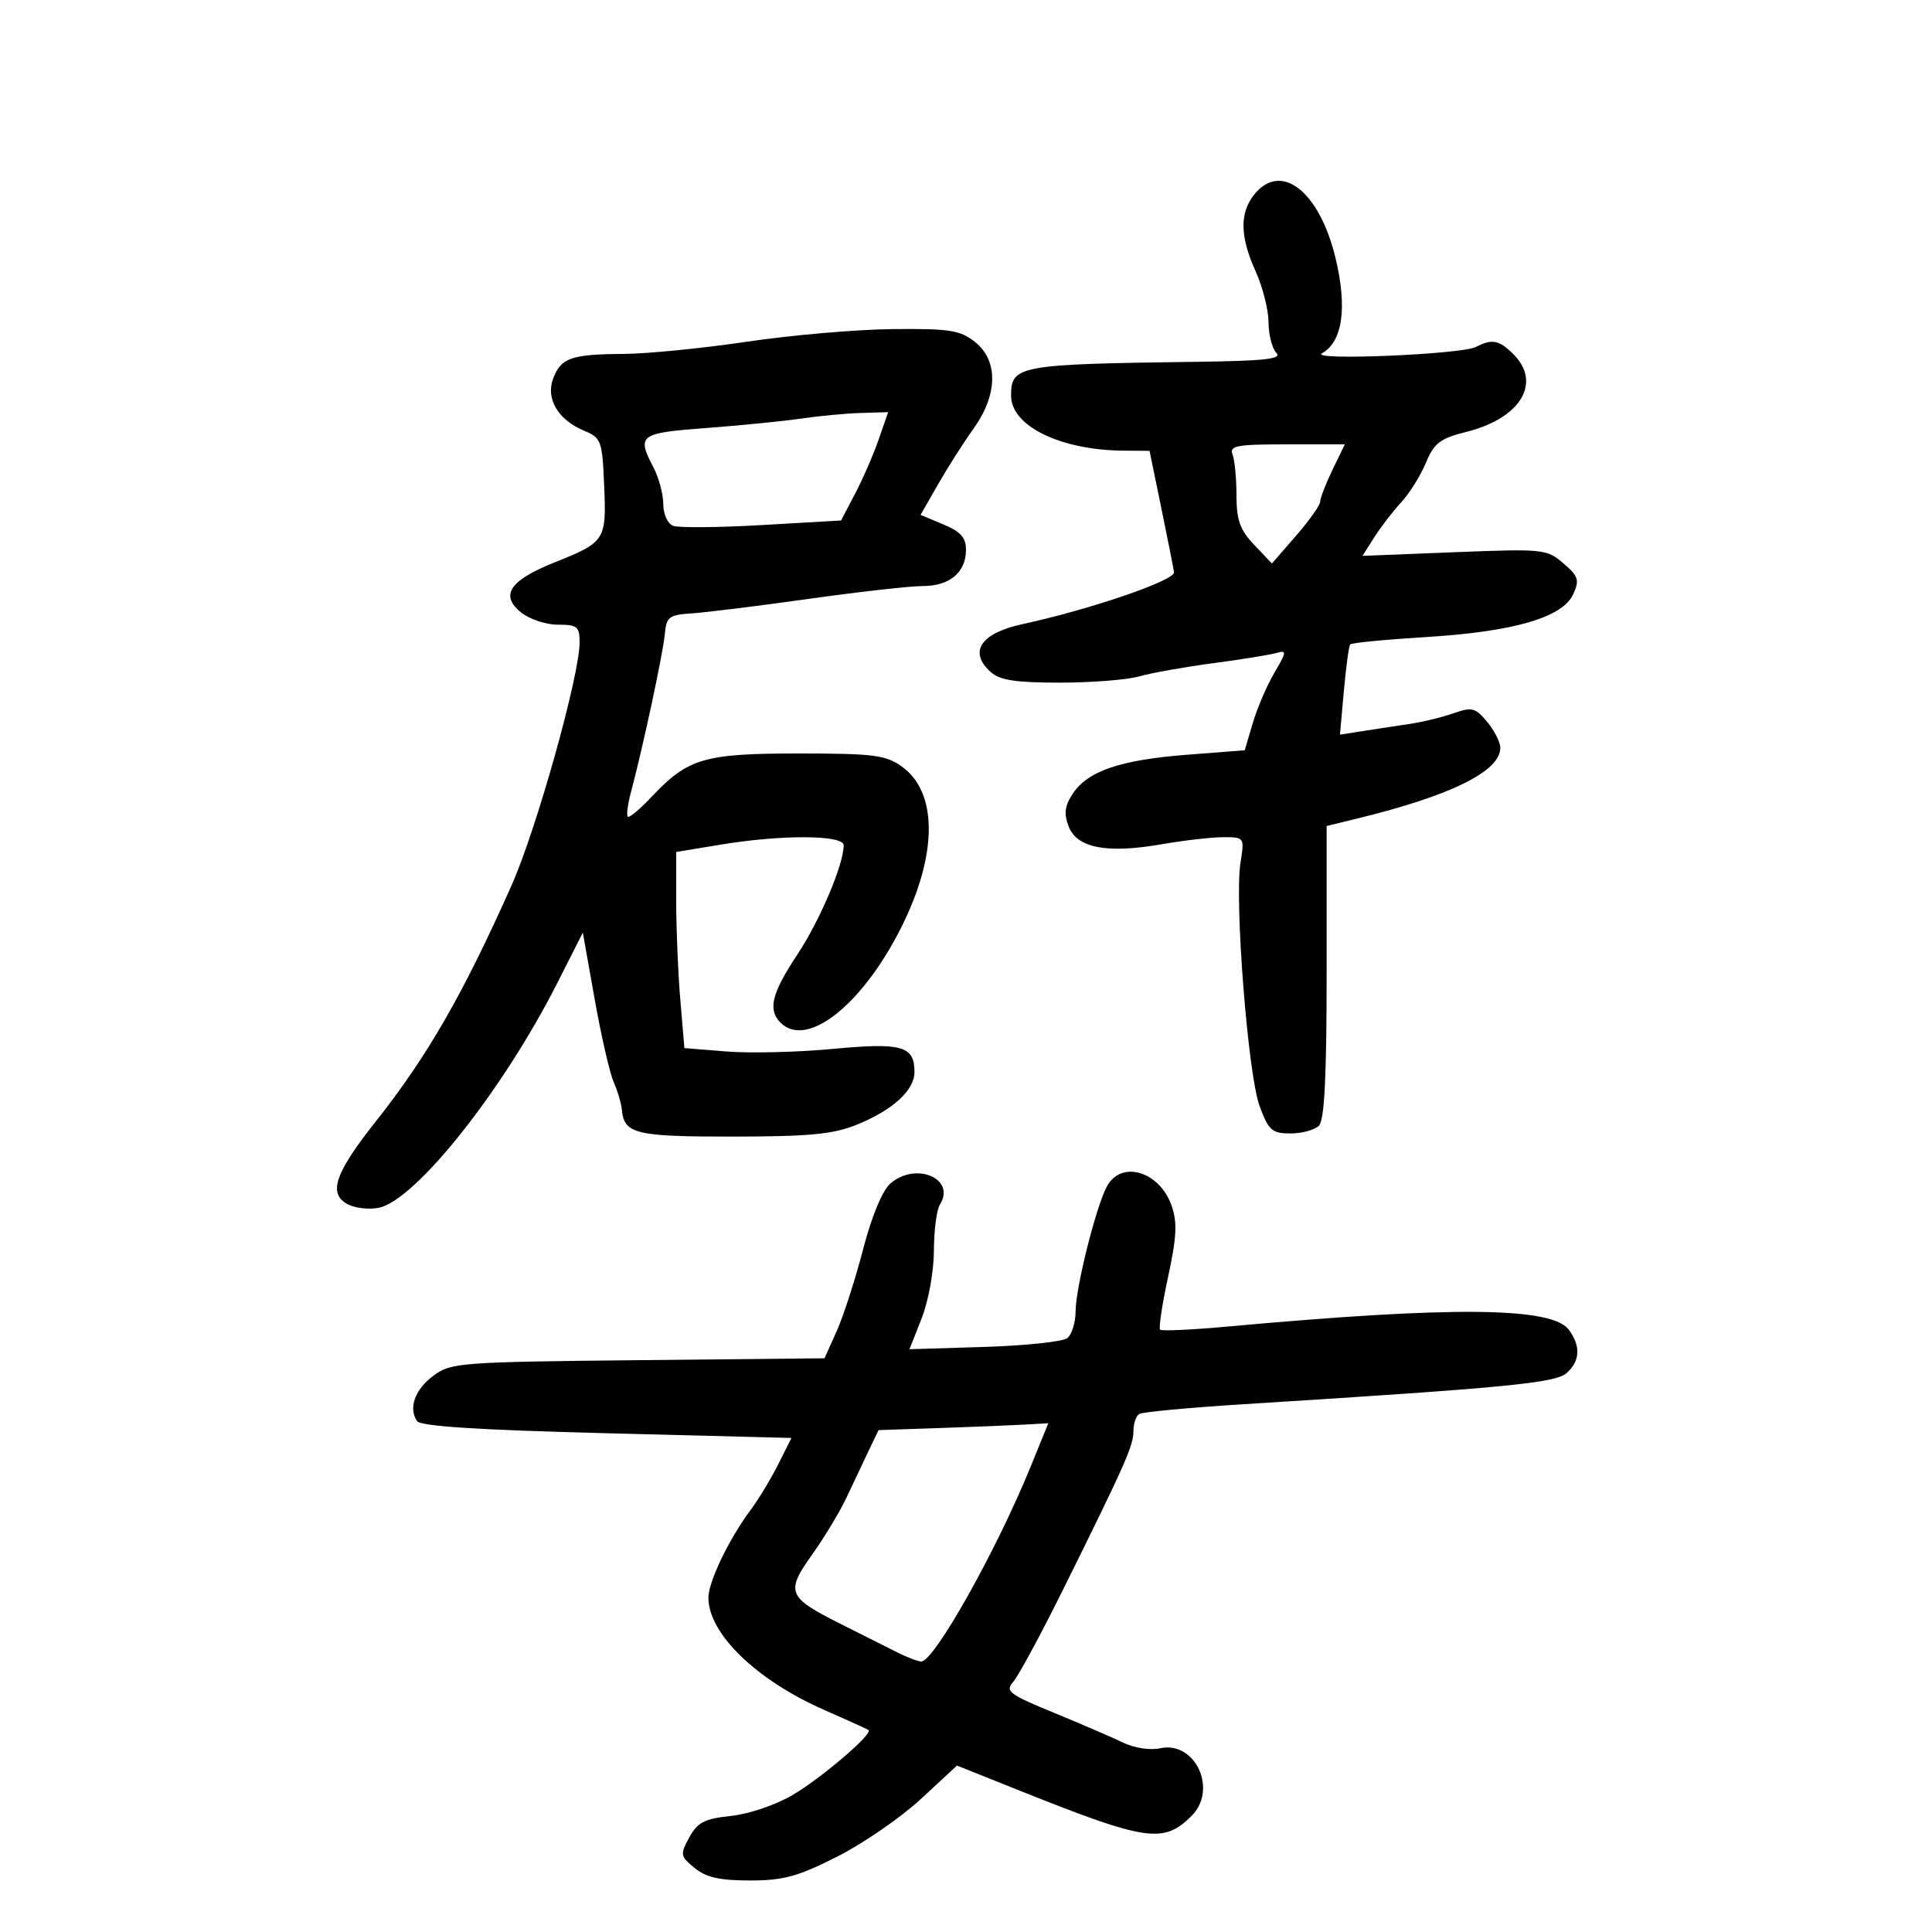 <svg xmlns="http://www.w3.org/2000/svg" width="300" height="300" viewBox="0 0 300 300" version="1.1">
	<path d="M 194.750 30.217 C 192.466 33.075, 192.537 36.760, 194.978 42.141 C 196.066 44.538, 196.966 48.097, 196.978 50.050 C 196.990 52.002, 197.540 54.140, 198.200 54.800 C 199.133 55.733, 196.411 56.039, 185.950 56.178 C 158.078 56.546, 157 56.742, 157 61.448 C 157 66.163, 164.688 69.911, 174.500 69.979 L 178.500 70.007 180.300 78.753 C 181.291 83.564, 182.191 88.109, 182.300 88.854 C 182.487 90.118, 169.309 94.633, 158.768 96.916 C 152.268 98.324, 150.355 101.202, 153.829 104.345 C 155.243 105.625, 157.681 106, 164.585 106 C 169.496 106, 175.039 105.562, 176.904 105.027 C 178.769 104.493, 183.941 103.571, 188.398 102.979 C 192.854 102.388, 197.291 101.669, 198.257 101.382 C 199.828 100.916, 199.790 101.242, 197.895 104.453 C 196.729 106.429, 195.215 109.948, 194.530 112.273 L 193.285 116.500 184.216 117.206 C 173.911 118.008, 168.871 119.742, 166.551 123.281 C 165.336 125.136, 165.185 126.356, 165.928 128.311 C 167.206 131.672, 171.863 132.577, 180.308 131.107 C 183.804 130.498, 188.147 130, 189.960 130 C 193.237 130, 193.252 130.023, 192.625 133.941 C 191.668 139.926, 193.781 166.869, 195.590 171.750 C 196.996 175.543, 197.511 176, 200.383 176 C 202.152 176, 204.140 175.460, 204.800 174.800 C 205.663 173.937, 206 167.229, 206 150.930 L 206 128.260 210.750 127.102 C 225.362 123.539, 233.044 119.726, 232.967 116.076 C 232.948 115.209, 232.023 113.406, 230.910 112.070 C 229.091 109.884, 228.566 109.752, 225.694 110.759 C 223.937 111.375, 220.925 112.110, 219 112.393 C 217.075 112.675, 213.828 113.170, 211.784 113.492 L 208.068 114.078 208.674 107.289 C 209.007 103.555, 209.452 100.302, 209.663 100.060 C 209.875 99.817, 215.167 99.306, 221.424 98.923 C 235.051 98.089, 242.640 95.883, 244.282 92.279 C 245.292 90.064, 245.111 89.493, 242.765 87.475 C 240.184 85.254, 239.667 85.202, 225.833 85.749 L 211.564 86.314 213.412 83.407 C 214.428 81.808, 216.302 79.375, 217.576 78 C 218.851 76.625, 220.575 73.871, 221.407 71.879 C 222.701 68.780, 223.610 68.085, 227.710 67.058 C 236.120 64.951, 239.447 59.447, 235 55 C 232.789 52.789, 231.688 52.576, 229.184 53.872 C 226.933 55.038, 203.203 56.026, 205.273 54.867 C 208.486 53.069, 209.236 47.762, 207.369 40.029 C 204.869 29.671, 198.897 25.027, 194.750 30.217 M 116 53.058 C 109.125 54.080, 100.499 54.934, 96.832 54.958 C 88.700 55.009, 87.117 55.561, 85.897 58.771 C 84.707 61.901, 86.651 65.197, 90.673 66.869 C 93.366 67.989, 93.515 68.393, 93.816 75.421 C 94.178 83.893, 93.989 84.185, 86.095 87.340 C 79.163 90.110, 77.613 92.397, 80.861 95.063 C 82.166 96.134, 84.737 97, 86.611 97 C 89.642 97, 90 97.291, 90 99.752 C 90 104.888, 83.303 128.798, 79.427 137.500 C 71.910 154.377, 66.354 164.036, 58.352 174.137 C 51.995 182.163, 50.909 185.346, 53.971 186.984 C 55.151 187.616, 57.362 187.860, 58.883 187.526 C 64.627 186.264, 78.135 169.226, 86.527 152.658 L 90.500 144.816 92.340 155.158 C 93.353 160.846, 94.678 166.625, 95.285 168 C 95.893 169.375, 96.467 171.317, 96.561 172.317 C 96.918 176.079, 98.659 176.500, 113.802 176.489 C 125.676 176.479, 129.365 176.128, 133 174.659 C 138.629 172.384, 142 169.309, 142 166.448 C 142 162.415, 140.052 161.865, 129.331 162.874 C 123.889 163.386, 116.474 163.567, 112.854 163.276 L 106.272 162.748 105.636 155.223 C 105.286 151.084, 105 144.232, 105 139.996 L 105 132.293 111.943 131.147 C 121.406 129.584, 130.999 129.636, 131.005 131.250 C 131.017 134.205, 127.315 142.935, 123.802 148.239 C 119.823 154.244, 119.195 156.795, 121.200 158.800 C 125.429 163.029, 134.508 155.531, 140.505 142.855 C 145.626 132.031, 145.440 122.873, 140.019 119.014 C 137.530 117.241, 135.618 117, 124.046 117 C 109.332 117, 106.816 117.739, 101.197 123.715 C 99.380 125.647, 97.707 127.041, 97.479 126.813 C 97.251 126.585, 97.481 124.846, 97.989 122.949 C 99.807 116.163, 102.961 101.446, 103.228 98.500 C 103.476 95.764, 103.851 95.477, 107.500 95.236 C 109.700 95.091, 117.858 94.078, 125.630 92.986 C 133.401 91.894, 141.357 91, 143.308 91 C 147.460 91, 150 88.866, 150 85.378 C 150 83.485, 149.164 82.549, 146.472 81.424 L 142.945 79.950 145.647 75.225 C 147.133 72.626, 149.620 68.724, 151.174 66.553 C 154.961 61.263, 155.036 55.960, 151.365 53.073 C 149.070 51.267, 147.426 51.013, 138.615 51.101 C 133.052 51.156, 122.875 52.037, 116 53.058 M 124.457 64.990 C 121.683 65.398, 115.046 66.059, 109.707 66.459 C 99.235 67.244, 98.838 67.543, 101.494 72.636 C 102.315 74.211, 102.990 76.752, 102.994 78.281 C 102.997 79.851, 103.667 81.319, 104.530 81.650 C 105.372 81.973, 111.581 81.919, 118.329 81.529 L 130.598 80.822 132.779 76.661 C 133.978 74.372, 135.623 70.588, 136.435 68.250 L 137.911 64 133.706 64.125 C 131.393 64.193, 127.231 64.583, 124.457 64.990 M 191.393 70.582 C 191.727 71.452, 192 74.311, 192 76.935 C 192 80.772, 192.539 82.274, 194.750 84.603 L 197.500 87.500 201.250 83.189 C 203.313 80.818, 205 78.434, 205 77.891 C 205 77.348, 205.859 75.125, 206.909 72.952 L 208.819 69 199.802 69 C 191.991 69, 190.867 69.211, 191.393 70.582 M 138.264 183.771 C 137.014 184.855, 135.365 188.831, 134.013 194.021 C 132.798 198.685, 130.955 204.393, 129.918 206.707 L 128.031 210.913 99.087 211.207 C 71.487 211.486, 70.012 211.598, 67.321 213.600 C 64.433 215.750, 63.397 218.595, 64.748 220.661 C 65.277 221.468, 74.248 222.045, 94.202 222.553 L 122.896 223.285 120.834 227.392 C 119.699 229.652, 117.763 232.850, 116.530 234.500 C 113.206 238.948, 110 245.622, 110 248.092 C 110 253.675, 117.470 260.909, 128 265.525 C 131.575 267.091, 134.667 268.494, 134.870 268.640 C 135.623 269.183, 127.646 276.019, 123.147 278.687 C 120.509 280.251, 116.353 281.671, 113.534 281.971 C 109.390 282.412, 108.314 282.965, 107.034 285.311 C 105.582 287.971, 105.626 288.225, 107.861 290.061 C 109.637 291.520, 111.765 292, 116.453 292 C 121.661 292, 123.890 291.390, 130.017 288.286 C 134.049 286.244, 139.879 282.229, 142.974 279.364 L 148.599 274.156 158.550 278.134 C 178.012 285.915, 180.696 286.304, 185.025 281.975 C 189.136 277.864, 185.592 270.272, 180.123 271.473 C 178.613 271.805, 176.134 271.433, 174.467 270.625 C 172.835 269.834, 167.989 267.743, 163.699 265.979 C 156.641 263.077, 156.036 262.615, 157.347 261.135 C 158.145 260.236, 161.696 253.650, 165.238 246.500 C 174.781 227.237, 176 224.484, 176 222.199 C 176 221.055, 176.406 219.867, 176.903 219.560 C 177.399 219.253, 184.711 218.570, 193.153 218.042 C 233.794 215.500, 241.491 214.760, 243.250 213.221 C 245.353 211.381, 245.485 209.045, 243.630 206.508 C 241.019 202.938, 225.672 202.789, 190.535 205.995 C 185.055 206.495, 180.375 206.708, 180.137 206.470 C 179.898 206.231, 180.459 202.536, 181.383 198.259 C 182.718 192.081, 182.830 189.810, 181.927 187.220 C 180.060 181.865, 174.092 180.091, 171.876 184.232 C 170.171 187.417, 167.037 199.928, 167.017 203.628 C 167.008 205.348, 166.438 207.213, 165.750 207.773 C 165.063 208.333, 159.263 208.952, 152.862 209.149 L 141.223 209.507 143.112 204.717 C 144.172 202.027, 145.007 197.420, 145.015 194.213 C 145.024 191.071, 145.442 187.849, 145.946 187.054 C 148.496 183.022, 142.220 180.340, 138.264 183.771 M 145.959 221.743 L 136.419 222.067 134.879 225.284 C 134.032 227.053, 132.496 230.300, 131.466 232.500 C 130.436 234.700, 128.032 238.690, 126.125 241.367 C 121.950 247.228, 122.267 248.008, 130.500 252.146 C 133.800 253.805, 137.774 255.801, 139.331 256.581 C 140.888 257.361, 142.562 258, 143.050 258 C 145.056 258, 154.737 240.758, 160.033 227.750 L 162.782 221 159.141 221.209 C 157.138 221.324, 151.207 221.565, 145.959 221.743" stroke="none" fill="black" fill-rule="evenodd"/>
</svg>